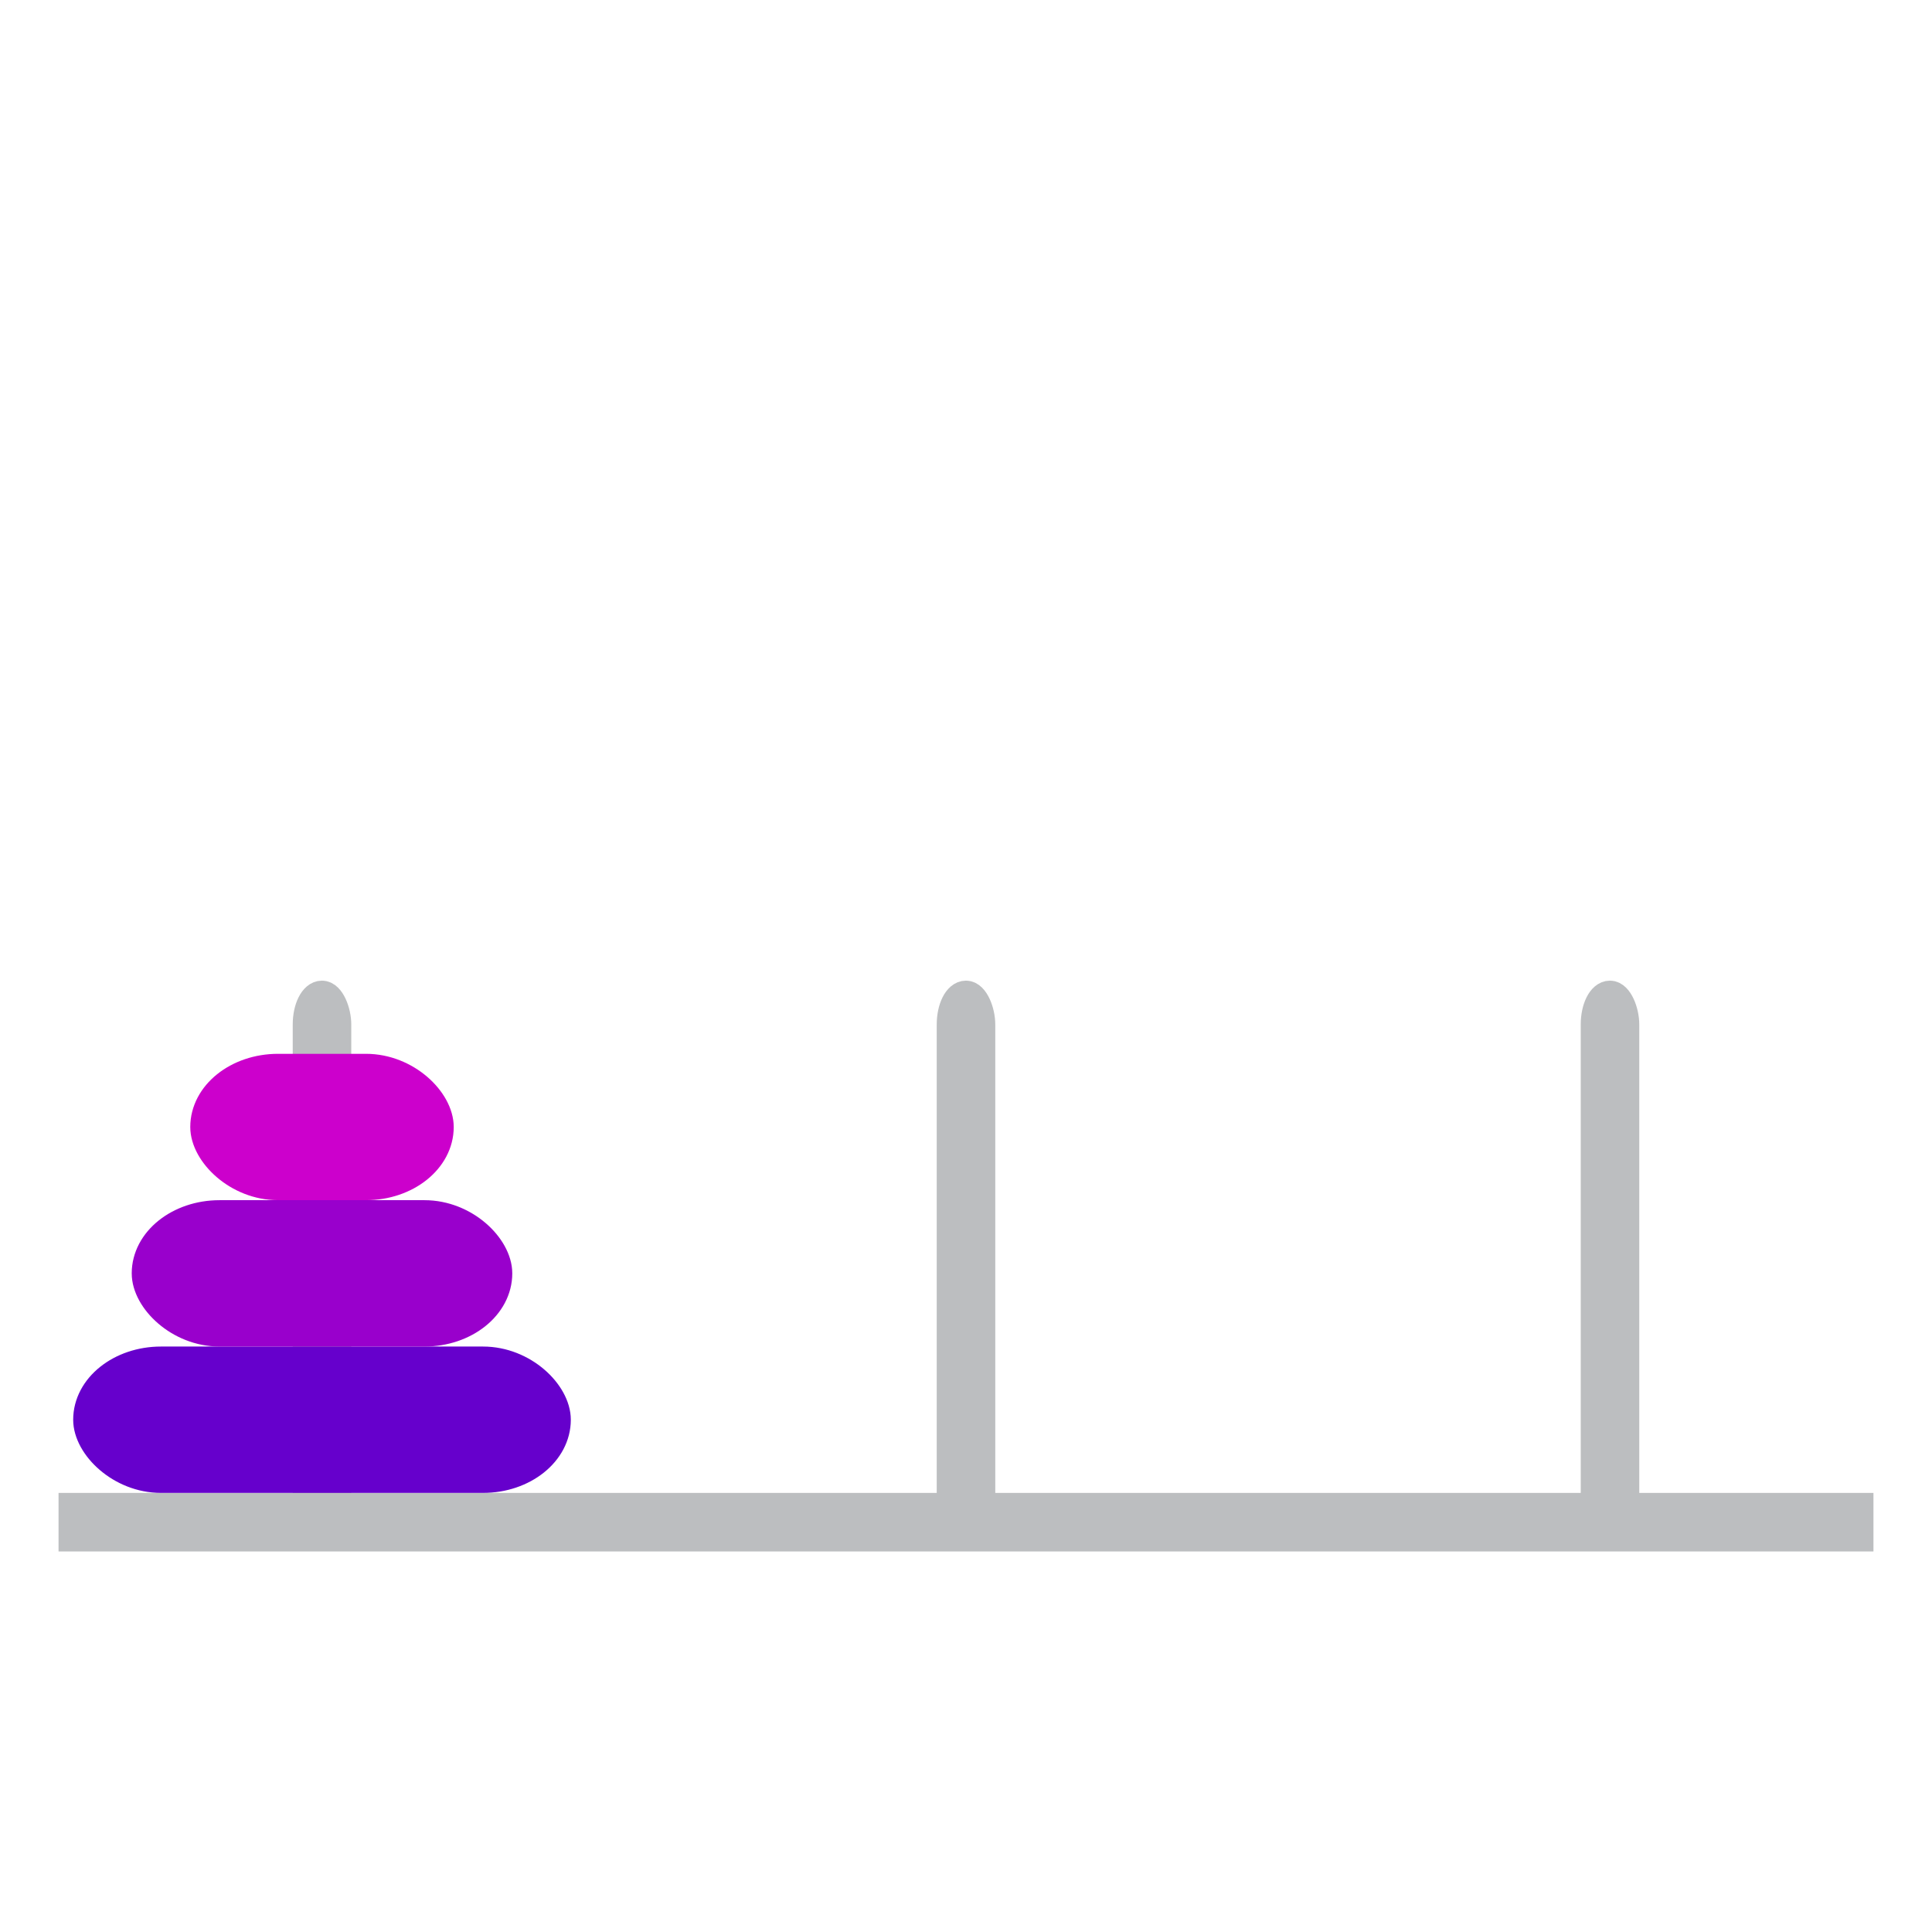 <?xml version="1.0" encoding="utf-8"?>
<svg viewBox="0 -16.5 66 66" xmlns="http://www.w3.org/2000/svg">
    <rect x="10.5" y="17.5" width="1" height="18.4" rx="1" fill="#bcbec0" stroke="#bcbec0" />
    <rect x="32.5" y="17.5" width="1" height="18.4" rx="1" fill="#bcbec0" stroke="#bcbec0" />
    <rect x="54.5" y="17.5" width="1" height="18.4" rx="1" fill="#bcbec0" stroke="#bcbec0" />
    <path d="M2,35.5 L64,35.5" stroke-width="2" stroke="#bcbec0"/>
    <rect x="3" y="30" width="16" height="4" rx="2.5" fill="#60C" stroke="#60C" />
    <rect x="5" y="25" width="12" height="4" rx="2.5" fill="#90C" stroke="#90C" />
    <rect x="7" y="20" width="8" height="4" rx="2.5" fill="#C0C" stroke="#C0C" />
</svg>